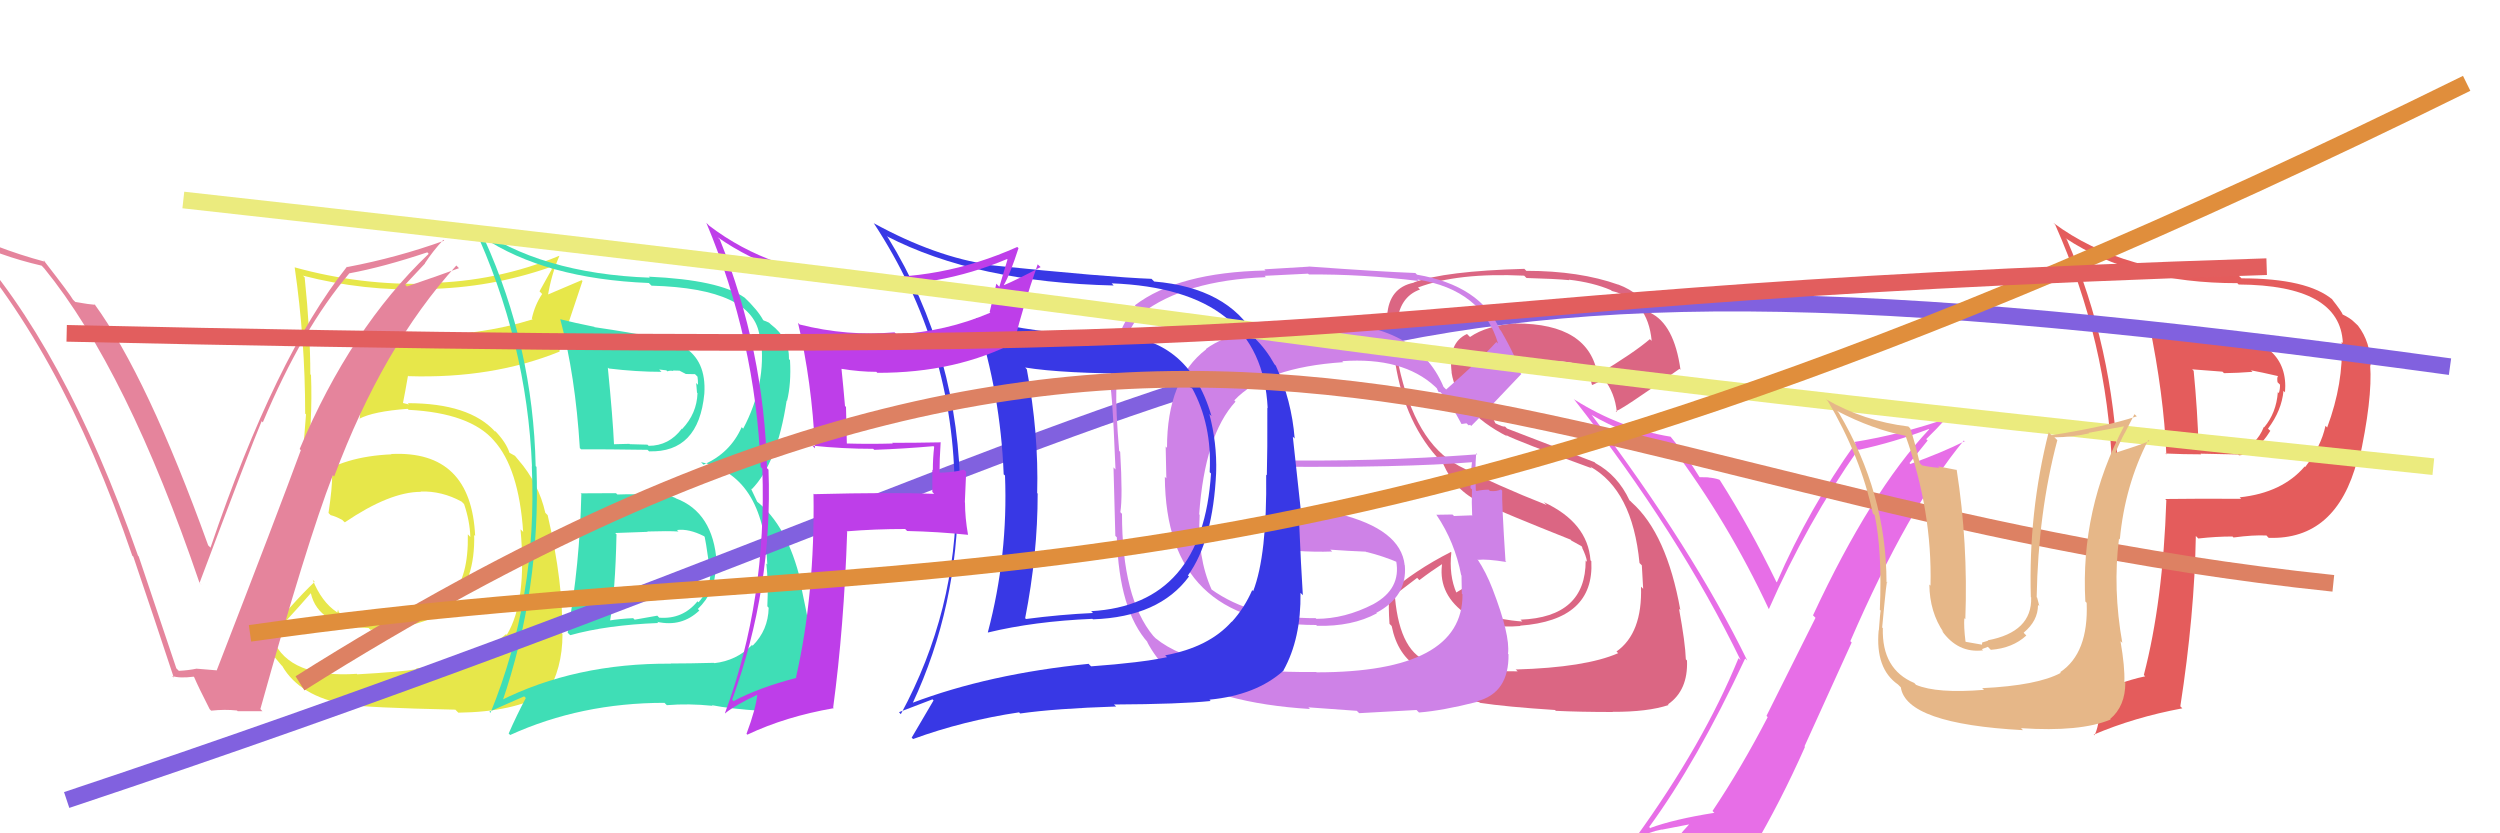 <svg xmlns="http://www.w3.org/2000/svg" width="150" height="50" viewBox="0,0,150,50"><rect width="100%" height="100%" fill="white"/><path fill="#db6683" d="M91.01 40.23L90.93 40.15L91.06 40.28Q87.47 40.28 85.84 39.75L85.83 39.74L85.85 39.75Q84.01 39.25 83.70 35.86L83.60 35.76L85.03 34.67L85.16 34.81Q85.88 34.26 86.64 33.77L86.46 33.60L86.55 33.68Q86.22 35.52 87.82 36.74L87.81 36.73L87.90 36.82Q89.09 37.75 91.22 37.56L91.22 37.56L91.21 37.54Q95.67 37.21 95.48 33.67L95.58 33.77L95.43 33.62Q95.26 31.35 92.63 30.13L92.76 30.26L92.80 30.30Q89.85 29.14 87.49 27.93L87.60 28.03L87.50 27.93Q84.90 26.55 83.91 21.87L84.04 21.99L84.04 22.00Q83.78 21.40 83.67 20.63L83.80 20.77L83.83 20.80Q83.72 20.00 83.80 19.43L83.65 19.29L83.82 19.46Q83.94 17.82 85.20 17.37L85.23 17.40L85.08 17.25Q87.45 16.35 91.45 16.54L91.56 16.65L91.59 16.68Q93.36 16.73 94.16 16.81L94.26 16.91L94.13 16.78Q95.59 16.95 96.66 17.41L96.69 17.44L96.72 17.46Q98.87 17.98 99.10 20.45L99.10 20.45L98.99 20.35Q98.05 21.16 95.84 22.49L95.76 22.41L95.86 22.51Q95.35 19.41 90.97 19.41L90.98 19.42L90.96 19.40Q89.19 19.53 88.20 20.22L88.20 20.22L88.02 20.04Q86.87 20.56 87.10 22.35L87.18 22.43L87.09 22.34Q87.46 24.66 90.43 26.18L90.31 26.06L90.35 26.10Q91.02 26.46 95.51 28.10L95.42 28.01L95.40 27.99Q97.95 29.40 98.37 33.78L98.52 33.93L98.51 33.92Q98.51 34.07 98.59 35.33L98.54 35.28L98.46 35.20Q98.55 37.99 96.99 39.09L97.01 39.11L97.09 39.19Q95.13 40.05 90.94 40.17ZM93.34 42.64L93.31 42.61L93.35 42.65Q94.79 42.72 96.77 42.72L96.79 42.74L96.76 42.71Q98.86 42.72 100.12 42.30L100.01 42.20L100.08 42.26Q101.29 41.42 101.22 39.63L101.32 39.73L101.15 39.56Q101.12 38.58 100.74 36.52L100.80 36.59L100.82 36.60Q100.00 32.02 97.91 30.15L97.82 30.06L97.77 30.02Q97.06 28.51 95.73 27.79L95.67 27.73L90.42 25.71L90.30 25.59Q90.18 25.63 89.73 25.40L89.72 25.39L89.46 24.87L89.55 24.61L89.44 24.50Q89.43 23.23 90.57 22.62L90.52 22.58L90.42 22.48Q91.31 22.03 93.02 21.84L92.99 21.81L92.90 21.72Q94.01 21.57 95.15 22.03L95.29 22.17L95.19 22.06Q95.32 22.24 95.51 23.07L95.54 23.10L95.54 23.10Q95.77 22.99 96.26 22.76L96.13 22.63L96.23 22.73Q96.90 23.58 97.01 24.73L97.01 24.73L96.94 24.66Q97.12 24.72 100.77 22.13L100.84 22.20L100.83 22.19Q100.45 19.44 99.00 18.76L99.01 18.77L98.97 18.73Q98.53 17.61 97.09 17.07L96.97 16.96L97.10 17.08Q94.77 16.25 91.58 16.25L91.45 16.12L91.47 16.13Q86.68 16.26 84.82 16.95L84.67 16.80L84.83 16.96Q83.34 17.26 83.23 18.94L83.35 19.06L83.40 19.11Q83.33 19.61 83.75 21.82L83.77 21.84L83.72 21.79Q84.31 25.47 86.48 27.71L86.64 27.87L86.58 27.81Q87.30 29.45 88.81 30.13L88.88 30.20L88.80 30.12Q90.32 30.82 94.24 32.38L94.30 32.45L94.22 32.40L94.89 32.77L94.97 32.89L94.91 32.83Q95.18 33.37 95.22 33.71L95.12 33.61L95.14 33.63Q95.15 37.03 91.23 37.18L91.25 37.20L91.34 37.29Q90.07 37.20 88.78 36.82L88.74 36.79L88.90 36.95Q88.55 36.10 88.55 35.37L88.61 35.44L88.45 35.28Q88.45 35.01 88.49 34.74L88.49 34.74L88.63 34.89Q88.16 35.06 87.36 35.56L87.42 35.62L87.39 35.58Q86.93 34.52 87.08 33.15L87.05 33.11L87.05 33.12Q84.88 34.22 83.28 35.63L83.26 35.61L83.35 35.70Q83.30 36.41 83.37 37.43L83.35 37.41L83.50 37.56Q83.85 39.32 85.14 40.08L84.98 39.91L85.01 39.95Q86.20 41.74 88.75 42.13L88.79 42.16L88.79 42.17Q90.37 42.41 93.30 42.60Z"/><path fill="#e7e74a" d="M21.43 40.46L21.37 40.40L21.41 40.43Q17.37 40.70 16.38 38.38L16.35 38.35L16.22 38.22Q17.09 37.38 18.65 35.59L18.63 35.57L18.65 35.59Q19.10 37.56 22.11 37.68L22.13 37.69L22.21 37.78Q25.46 37.71 27.09 36.38L27.12 36.40L27.06 36.35Q28.52 34.80 28.45 32.10L28.45 32.10L28.51 32.16Q28.27 27.01 23.48 27.24L23.44 27.20L23.49 27.26Q20.64 27.38 18.89 28.63L19.05 28.79L18.52 28.41L18.45 28.42L18.37 28.33Q18.77 25.24 18.66 22.49L18.63 22.47L18.62 22.46Q18.62 19.95 18.28 16.64L18.26 16.62L18.18 16.54Q21.82 17.48 25.63 17.36L25.64 17.37L25.61 17.34Q29.43 17.28 33.01 16.03L33.12 16.13L32.37 17.48L32.53 17.64Q32.10 18.27 31.91 19.11L31.88 19.08L31.96 19.16Q28.80 20.15 24.92 20.15L24.93 20.16L25.03 20.27Q23.45 20.13 21.96 19.98L22.06 20.07L21.99 20.01Q21.93 20.70 21.58 25.16L21.59 25.16L21.55 25.13Q22.40 24.68 24.46 24.53L24.54 24.61L24.52 24.59Q28.21 24.78 29.65 26.45L29.66 26.45L29.63 26.43Q31.13 28.08 31.39 31.92L31.33 31.85L31.23 31.76Q31.63 36.07 30.41 38.09L30.46 38.14L30.36 38.05Q28.27 39.87 24.96 40.10L25.00 40.14L25.00 40.15Q24.10 40.31 21.43 40.46ZM27.41 42.67L27.42 42.68L27.50 42.76Q30.81 42.72 32.71 41.62L32.67 41.57L32.78 41.68Q33.75 40.14 33.75 38.05L33.64 37.93L33.73 38.02Q33.81 35.02 32.86 30.91L32.73 30.78L32.72 30.77Q32.32 29.00 31.10 27.59L31.12 27.61L31.26 27.79L30.90 27.35L30.54 27.15L30.57 27.17Q30.37 26.55 29.72 25.87L29.71 25.86L29.71 25.90L29.71 25.90Q28.16 24.19 24.46 24.19L24.54 24.27L24.18 24.18L24.18 24.17Q24.29 23.64 24.48 22.54L24.57 22.62L24.52 22.57Q29.55 22.73 33.59 21.09L33.53 21.04L33.56 21.07Q34.00 19.68 34.95 16.86L34.90 16.81L32.76 17.72L32.86 17.82Q33.07 16.50 33.56 15.36L33.61 15.40L33.55 15.35Q29.81 16.90 25.70 16.98L25.79 17.07L25.74 17.02Q21.64 17.14 17.68 16.04L17.59 15.95L17.68 16.04Q18.31 20.40 18.31 24.82L18.27 24.78L18.36 24.86Q18.21 26.62 18.10 28.52L18.15 28.58L18.14 28.56Q18.37 28.72 18.94 29.02L18.95 29.03L19.08 29.16Q19.31 28.83 19.96 28.48L19.97 28.49L19.93 28.45Q19.94 29.26 19.71 30.78L19.68 30.75L19.84 30.91Q20.12 30.97 20.54 31.20L20.62 31.28L20.69 31.34Q23.39 29.51 25.25 29.51L25.30 29.55L25.23 29.49Q26.52 29.45 27.70 30.10L27.84 30.24L27.84 30.23Q28.19 31.26 28.22 32.22L28.13 32.12L28.07 32.06Q28.12 34.62 27.09 35.73L27.23 35.87L27.22 35.85Q25.79 37.01 23.54 37.24L23.65 37.35L23.54 37.24Q22.69 37.42 22.01 37.34L21.97 37.31L21.96 37.30Q21.00 37.06 20.24 36.71L20.36 36.84L20.28 36.57L20.24 36.75L20.20 36.72Q19.29 36.11 18.76 34.78L18.77 34.79L18.88 34.91Q17.48 36.24 15.80 38.37L15.88 38.45L15.88 38.45Q16.05 38.96 16.89 39.92L16.98 40.00L16.94 39.97Q18.00 41.79 20.82 42.28L20.80 42.27L20.80 42.27Q21.95 42.46 27.32 42.58Z"/><path fill="#e45c5c" d="M128.88 19.35L128.99 19.46L128.95 19.42Q129.83 23.69 129.98 27.27L129.93 27.22L129.92 27.21Q131.00 27.26 132.07 27.26L132.03 27.22L134.29 27.27L134.34 27.32Q135.34 27.26 136.22 25.85L136.14 25.78L136.08 25.72Q136.90 24.63 137.01 23.45L136.98 23.42L137.10 23.54Q137.37 20.42 133.15 19.93L133.22 20.00L133.07 19.85Q131.44 19.86 128.81 19.28ZM129.92 29.95L130.01 30.04L129.98 30.01Q129.78 36.09 128.63 40.50L128.72 40.59L128.71 40.58Q127.16 40.90 124.84 41.96L124.86 41.98L124.97 42.09Q127.23 35.33 126.97 28.06L127.04 28.13L127.08 28.17Q126.79 20.81 124.01 14.37L124.03 14.39L123.93 14.29Q128.00 16.99 134.24 16.99L134.43 17.18L134.32 17.07Q140.41 17.11 140.57 20.57L140.60 20.61L140.50 20.51Q140.62 22.99 139.63 25.65L139.64 25.66L139.53 25.55Q139.26 26.80 138.31 28.02L138.25 27.96L138.28 27.99Q136.93 29.57 134.38 29.84L134.33 29.79L134.47 29.93Q132.16 29.91 129.91 29.94ZM136.06 32.21L136.07 32.22L136.12 32.27Q140.18 32.41 141.44 27.61L141.53 27.70L141.53 27.70Q142.36 23.93 142.21 21.91L142.35 22.05L142.24 21.94Q142.24 20.53 141.48 19.54L141.44 19.50L141.28 19.35Q141.02 19.08 140.52 18.85L140.56 18.89L140.58 18.91Q140.51 18.69 139.90 17.93L139.90 17.92L139.97 17.99Q138.45 16.70 134.49 16.70L134.42 16.63L134.32 16.54Q127.43 16.53 123.20 13.37L123.32 13.49L123.31 13.48Q126.45 20.54 126.72 28.00L126.81 28.10L126.80 28.09Q127.01 35.68 124.35 42.76L124.28 42.70L124.35 42.77Q125.33 42.03 126.32 41.65L126.33 41.66L126.14 42.99L125.94 42.80Q125.94 43.55 125.67 44.12L125.65 44.10L125.62 44.08Q128.05 43.04 130.94 42.50L130.97 42.53L130.82 42.38Q131.67 36.88 131.75 32.16L131.78 32.19L131.90 32.31Q132.96 32.19 133.95 32.19L133.92 32.16L134.01 32.25Q135.19 32.09 135.99 32.13ZM135.02 22.18L135.08 22.24L135.06 22.22Q135.67 22.33 136.66 22.56L136.65 22.55L136.68 22.58Q136.61 22.63 136.65 22.93L136.67 22.95L136.80 23.08Q136.81 23.33 136.73 23.59L136.64 23.49L136.67 23.53Q136.58 24.77 135.85 25.64L135.90 25.68L135.83 25.62Q135.36 26.78 134.33 26.97L134.32 26.96L134.34 26.99Q133.45 26.81 131.81 26.81L131.92 26.93L131.92 26.92Q131.85 24.61 131.62 22.25L131.53 22.16L133.35 22.30L133.44 22.39Q134.27 22.38 135.15 22.31Z"/><path fill="#3fdeb6" d="M34.81 29.57L34.97 29.74L34.88 29.64Q34.79 33.81 34.06 37.96L34.18 38.08L34.22 38.11Q36.41 37.50 39.50 37.38L39.48 37.36L39.43 37.31Q40.90 37.64 41.96 36.63L41.88 36.55L41.87 36.54Q42.92 35.51 42.92 34.18L42.86 34.12L42.99 34.25Q42.97 33.93 42.93 33.66L42.88 33.61L43.00 33.73Q42.79 30.74 40.55 29.90L40.44 29.80L40.52 29.88Q39.67 29.48 38.98 29.56L38.98 29.56L39.12 29.70Q38.07 29.63 37.04 29.67L36.89 29.52L36.96 29.59Q35.87 29.60 34.84 29.60ZM33.75 19.30L33.63 19.18L33.62 19.17Q34.52 22.51 34.79 26.89L34.77 26.87L34.87 26.96Q36.19 26.95 38.85 26.99L39.02 27.15L38.94 27.08Q41.92 27.17 42.26 23.62L42.10 23.46L42.26 23.62Q42.39 21.62 40.99 20.79L41.05 20.85L40.99 20.79Q40.09 20.27 35.67 19.63L35.63 19.58L35.66 19.61Q34.51 19.38 33.60 19.15ZM29.98 42.06L30.09 42.18L30.11 42.19Q32.45 35.40 32.19 28.01L32.19 28.01L32.14 27.97Q31.99 20.81 29.06 14.34L28.97 14.26L28.94 14.22Q32.71 16.73 38.93 16.98L38.98 17.03L39.09 17.14Q45.23 17.31 45.58 20.20L45.67 20.30L45.65 20.28Q46.00 23.06 44.59 25.72L44.48 25.61L44.50 25.63Q43.81 27.19 42.21 27.88L42.22 27.89L42.06 27.73Q45.81 28.50 46.04 33.87L46.07 33.90L45.98 33.81Q46.11 34.98 46.04 36.38L46.08 36.42L46.12 36.47Q46.09 37.81 45.16 38.74L45.02 38.61L45.12 38.70Q44.19 39.64 42.86 39.79L42.83 39.76L42.84 39.77Q41.32 39.81 40.25 39.81L40.24 39.80L40.26 39.82Q34.51 39.78 29.98 42.06ZM42.84 42.44L42.77 42.37L42.71 42.31Q43.81 42.53 45.68 42.65L45.58 42.55L45.63 42.60Q47.09 42.69 48.19 41.81L48.16 41.78L48.19 41.81Q48.90 40.80 48.78 39.24L48.76 39.22L48.82 39.28Q48.73 38.31 48.00 34.85L48.10 34.95L48.04 34.88Q47.25 31.54 45.38 30.06L45.44 30.12L45.05 29.30L45.10 29.36Q46.63 27.80 47.20 24.03L47.22 24.05L47.22 24.06Q47.48 23.02 47.40 21.61L47.29 21.49L47.34 21.54Q47.36 20.31 46.26 19.47L46.15 19.37L46.14 19.36Q45.93 19.26 45.82 19.23L45.84 19.25L45.78 19.19Q45.47 18.61 44.63 17.81L44.61 17.79L44.68 17.86Q43.16 16.79 38.93 16.60L38.98 16.65L38.99 16.66Q32.40 16.42 28.40 13.53L28.29 13.42L28.38 13.51Q31.62 20.48 31.92 28.02L31.83 27.93L31.91 28.00Q32.25 35.84 29.43 42.77L29.36 42.70L31.45 41.78L31.55 41.88Q31.02 42.87 30.52 44.01L30.63 44.12L30.61 44.10Q34.85 42.17 39.87 42.17L39.89 42.19L40.01 42.31Q41.31 42.20 42.76 42.35ZM40.57 31.76L40.76 31.94L40.62 31.80Q41.33 31.71 42.24 32.17L42.21 32.14L42.28 32.21Q42.35 32.50 42.50 33.57L42.52 33.59L42.57 33.64Q42.84 35.09 41.91 36.14L41.81 36.04L41.85 36.08Q40.96 37.17 39.55 37.06L39.44 36.94L38.08 37.18L37.99 37.09Q37.22 37.12 36.50 37.24L36.59 37.33L36.59 37.33Q36.92 35.52 36.99 32.06L36.97 32.04L36.91 31.98Q37.61 31.95 38.86 31.91L38.87 31.92L38.84 31.89Q40.09 31.85 40.70 31.89ZM39.62 22.24L39.55 22.17L39.98 22.22L40.04 22.28Q40.21 22.22 40.40 22.26L40.37 22.23L40.77 22.24L41.15 22.44L41.70 22.45L41.85 22.60Q41.88 22.79 41.88 23.09L41.77 22.98L41.82 23.56L41.85 23.59Q41.81 24.81 40.93 25.74L40.99 25.80L40.91 25.72Q40.14 26.75 38.92 26.75L38.78 26.62L38.84 26.68Q37.79 26.65 37.79 26.65L37.84 26.70L37.77 26.63Q36.50 26.66 36.84 26.66L36.88 26.69L36.84 26.66Q36.77 25.10 36.47 22.06L36.50 22.08L36.53 22.11Q38.17 22.31 39.69 22.31Z"/><path fill="#e5849c" d="M10.73 40.25L10.58 40.10L8.32 33.38L8.28 33.34Q3.85 20.69-2.09 14.29L-2.08 14.30L-2.08 14.30Q-0.09 15.34 2.50 15.94L2.63 16.08L2.66 16.11Q7.63 22.22 11.97 34.97L12.12 35.12L11.97 34.98Q15.02 26.87 15.70 25.27L15.73 25.30L15.77 25.34Q18.14 19.71 20.96 16.40L20.95 16.39L20.96 16.40Q23.01 16.02 25.64 15.14L25.65 15.15L25.72 15.23Q21.03 19.70 17.98 26.94L18.12 27.08L18.05 27.01Q16.69 30.71 13.00 40.23L13.04 40.27L12.99 40.22Q12.36 40.16 11.79 40.12L11.90 40.23L11.79 40.12Q11.31 40.22 10.74 40.25ZM15.79 42.72L15.63 42.55L15.62 42.55Q18.41 32.55 19.97 28.51L20.11 28.65L20.05 28.59Q22.96 20.80 27.38 15.93L27.51 16.06L27.54 16.09Q26.51 16.47 24.41 17.19L24.31 17.08L25.50 15.81L25.49 15.80Q25.99 15.04 26.60 14.39L26.58 14.37L26.65 14.44Q23.85 15.45 20.85 16.02L20.86 16.04L20.82 16.00Q16.52 21.40 12.63 32.86L12.65 32.88L12.49 32.72Q8.84 22.60 5.65 18.22L5.66 18.23L5.72 18.29Q5.39 18.27 4.52 18.12L4.42 18.02L4.38 17.98Q4.19 17.64 2.59 15.58L2.69 15.68L2.72 15.71Q-0.35 14.89-3.05 13.48L-3.02 13.51L-3.08 13.46Q3.57 20.56 7.94 33.35L7.89 33.29L8.00 33.40Q9.25 37.08 10.43 40.66L10.29 40.53L10.33 40.56Q10.78 40.71 11.62 40.60L11.60 40.58L11.65 40.63Q11.90 41.22 12.58 42.55L12.57 42.54L12.67 42.64Q13.49 42.55 14.22 42.63L14.27 42.68L14.26 42.67Q14.98 42.67 15.74 42.67Z"/><path d="M4 48 C82 22,74 12,147 22" stroke="#8161df" fill="none"/><path fill="#ce82e7" d="M86.69 23.29L86.61 23.21L86.62 23.23Q84.93 19.17 78.73 19.36L78.67 19.30L78.85 19.49Q74.33 19.50 72.35 20.94L72.43 21.02L72.37 20.96Q70.02 22.76 70.02 26.87L69.94 26.79L69.98 28.70L69.89 28.61Q69.95 37.50 78.97 37.50L78.91 37.44L79.02 37.55Q81.13 37.60 82.61 36.80L82.51 36.70L82.58 36.77Q84.45 35.78 84.29 33.92L84.24 33.86L84.28 33.90Q84.04 31.76 80.35 30.84L80.25 30.75L78.33 30.77L78.45 30.89Q77.35 30.74 76.39 30.77L76.39 30.77L76.50 30.88Q76.50 29.93 76.46 28.02L76.41 27.97L76.44 28.00Q84.16 28.07 88.35 27.73L88.20 27.58L88.32 27.70Q88.23 28.49 88.23 29.29L88.25 29.30L88.32 29.37Q88.29 30.15 88.33 30.95L88.33 30.95L88.30 30.92Q87.24 30.96 87.24 30.96L87.16 30.88L87.14 30.87Q85.80 30.89 86.18 30.89L86.13 30.84L86.20 30.91Q87.29 32.53 87.67 34.51L87.64 34.48L87.69 34.53Q87.71 35.16 87.71 35.62L87.76 35.67L87.75 35.66Q87.78 40.34 78.99 40.34L79.00 40.34L78.97 40.32Q71.93 40.40 69.34 38.30L69.30 38.26L69.20 38.16Q67.32 35.90 67.32 30.83L67.21 30.72L67.22 30.74Q67.37 29.82 67.21 27.11L67.11 27.01L67.15 27.05Q66.94 24.63 66.98 23.26L66.96 23.24L67.00 23.28Q67.09 20.41 68.47 18.81L68.51 18.85L68.48 18.82Q71.08 16.82 75.95 16.63L75.88 16.55L78.48 16.42L78.54 16.47Q81.70 16.44 85.13 16.86L85.05 16.78L85.04 16.77Q88.94 17.39 89.89 20.63L89.88 20.61L89.78 20.52Q88.86 21.54 86.77 23.37ZM88.12 25.52L88.21 25.49L88.27 25.56Q89.42 24.42 91.28 22.44L91.22 22.37L91.21 22.37Q91.05 21.56 90.06 19.85L90.00 19.78L90.00 19.79Q88.83 17.13 85.02 16.48L84.91 16.37L84.92 16.38Q82.82 16.30 78.52 15.99L78.52 16.00L75.86 16.16L75.93 16.23Q70.68 16.34 68.09 18.32L68.15 18.38L68.17 18.40Q66.73 19.97 66.62 23.05L66.70 23.13L66.54 22.97Q66.71 22.68 66.93 28.17L66.95 28.19L66.81 28.04Q66.85 29.41 66.92 32.15L66.89 32.12L67.01 32.24Q67.14 36.63 68.89 38.57L68.82 38.50L68.82 38.50Q69.31 39.45 70.19 40.33L70.07 40.21L70.06 40.21Q73.08 42.20 78.60 42.54L78.50 42.44L81.41 42.65L81.55 42.79Q82.97 42.72 84.99 42.60L85.10 42.71L85.14 42.75Q86.55 42.64 88.64 42.11L88.59 42.05L88.61 42.08Q90.55 41.58 90.51 39.25L90.48 39.23L90.48 39.23Q90.62 38.10 89.55 35.33L89.50 35.28L89.55 35.33Q89.17 34.34 88.64 33.54L88.56 33.46L88.69 33.59Q89.20 33.53 90.38 33.72L90.40 33.74L90.33 33.67Q90.10 30.12 90.13 29.44L90.07 29.38L90.06 29.36Q89.81 29.50 89.40 29.46L89.33 29.40L89.32 29.38Q88.97 29.38 88.59 29.46L88.49 29.36L88.55 29.42Q88.49 28.26 88.57 27.19L88.59 27.21L88.64 27.26Q82.33 27.73 76.05 27.61L76.05 27.61L76.11 27.67Q76.23 28.67 76.23 29.58L76.06 29.41L76.19 31.29L76.11 31.21Q76.63 31.35 77.04 31.31L76.94 31.21L76.90 31.16Q77.29 31.14 77.75 31.14L77.76 31.15L77.72 31.11Q77.91 31.76 77.95 32.25L77.83 32.13L77.78 32.09Q77.76 32.52 77.72 33.01L77.80 33.10L77.76 33.05Q78.90 33.13 79.93 33.09L79.96 33.12L79.82 32.98Q80.92 33.06 81.95 33.10L82.06 33.20L81.97 33.11Q83.04 33.38 83.91 33.76L83.78 33.63L83.79 33.67L83.77 33.66Q84.08 35.33 82.40 36.25L82.48 36.32L82.40 36.25Q80.69 37.13 78.98 37.13L79.08 37.23L78.94 37.09Q75.12 37.11 72.68 35.36L72.80 35.48L72.70 35.38Q71.83 33.44 71.98 30.89L71.91 30.82L71.95 30.86Q72.29 26.10 74.13 24.10L74.03 23.99L74.06 24.02Q75.92 22.04 80.60 21.73L80.51 21.65L80.54 21.67Q84.17 21.41 86.11 23.20L86.25 23.34L86.21 23.31Q86.22 23.35 86.33 23.55L86.31 23.52L86.43 23.53L86.44 23.54Q87.11 24.32 87.68 25.42L87.69 25.44L87.99 25.40Z"/><path fill="#3838e5" d="M66.67 20.21L66.60 20.13L66.62 20.16Q62.23 20.07 58.54 19.08L58.55 19.09L58.57 19.11Q60.03 23.62 60.22 28.45L60.20 28.44L60.30 28.53Q60.49 33.33 59.27 37.94L59.20 37.87L59.28 37.95Q62.04 37.28 65.55 37.13L65.53 37.12L65.58 37.16Q69.55 37.02 71.34 34.59L71.26 34.51L71.28 34.52Q72.78 32.45 72.97 28.34L72.93 28.30L72.97 28.33Q73.02 26.56 72.56 24.84L72.51 24.79L72.69 24.97Q71.29 20.11 66.57 20.11ZM54.59 42.05L54.73 42.19L54.75 42.21Q57.48 36.38 57.48 29.68L57.50 29.69L57.62 29.81Q57.58 21.24 53.27 14.24L53.35 14.32L53.20 14.17Q58.56 16.94 66.82 17.13L66.69 16.99L66.69 17.00Q75.71 17.34 76.06 24.49L76.00 24.44L76.04 24.48Q76.05 27.07 76.01 28.52L76.09 28.60L75.97 28.48Q76.03 33.30 75.19 35.47L75.14 35.41L75.13 35.41Q74.67 36.47 73.91 37.31L74.05 37.45L73.90 37.30Q72.54 38.83 69.91 39.32L69.95 39.36L70.02 39.43Q68.48 39.76 65.47 39.98L65.38 39.90L65.32 39.83Q59.33 40.43 54.72 42.18ZM72.68 42.10L72.61 42.03L72.57 41.98Q75.38 41.71 77.02 40.23L77.07 40.28L77.01 40.22Q78.07 38.31 78.03 35.57L78.18 35.72L78.17 35.70Q78.07 34.24 77.92 30.74L78.08 30.90L77.57 26.20L77.68 26.31Q77.50 24.03 76.55 21.94L76.39 21.78L76.47 21.86Q75.96 20.94 75.28 20.29L75.36 20.37L75.30 20.16L75.32 20.18Q73.66 17.27 69.25 16.89L69.23 16.87L69.09 16.73Q66.44 16.63 59.43 15.91L59.45 15.92L59.41 15.89Q56.13 15.42 52.44 13.40L52.41 13.37L52.42 13.38Q57.28 20.79 57.28 29.55L57.40 29.67L57.37 29.64Q57.40 36.68 54.05 42.85L54.01 42.81L53.94 42.73Q54.62 42.46 55.95 41.96L55.99 42.00L56.01 42.03Q55.58 42.77 54.70 44.26L54.73 44.29L54.79 44.34Q57.80 43.24 61.15 42.74L61.17 42.77L61.21 42.81Q63.31 42.51 66.97 42.39L66.83 42.26L66.84 42.27Q70.82 42.25 72.64 42.06ZM72.56 28.31L72.66 28.41L72.66 28.40Q72.17 36.29 65.47 36.67L65.59 36.79L65.57 36.78Q63.61 36.87 61.56 37.14L61.54 37.12L61.51 37.09Q62.26 33.27 62.26 29.61L62.32 29.68L62.23 29.59Q62.33 26.00 61.61 22.16L61.52 22.06L61.50 22.05Q63.78 22.42 68.46 22.42L68.57 22.52L68.40 22.36Q69.95 22.39 71.59 23.34L71.42 23.17L71.51 23.26Q72.73 25.47 72.58 28.33Z"/><path fill="#e76ee7" d="M99.05 49.72L99.04 49.72L98.95 49.62Q101.81 45.71 104.71 39.51L104.66 39.46L104.84 39.64Q101.58 32.95 95.49 24.88L95.56 24.95L95.51 24.90Q97.41 26.04 100.19 26.69L100.23 26.73L100.29 26.79Q103.70 31.34 106.13 36.55L106.12 36.54L106.13 36.55Q108.41 31.37 111.50 26.96L111.47 26.93L111.53 26.99Q113.63 26.54 115.73 25.74L115.74 25.76L115.75 25.76Q112.24 29.49 108.78 36.92L108.93 37.07L105.99 42.95L106.06 43.03Q104.50 46.04 102.75 48.66L102.88 48.79L102.86 48.77Q100.45 49.15 99.01 49.68ZM105.20 51.04L105.08 50.92L105.14 50.98Q106.85 48.08 108.30 44.81L108.27 44.78L111.10 38.55L111.02 38.47Q114.51 30.43 117.83 26.43L117.94 26.54L117.87 26.48Q116.53 27.15 114.62 27.84L114.57 27.78L115.66 26.43L115.57 26.35Q116.21 25.73 116.82 25.05L116.74 24.97L116.87 25.09Q114.10 26.06 111.25 26.52L111.16 26.43L111.33 26.60Q108.55 30.48 106.61 34.94L106.62 34.95L106.58 34.91Q104.99 31.64 103.20 28.82L103.22 28.84L103.16 28.78Q102.87 28.68 102.51 28.65L102.51 28.65L102.50 28.64Q102.17 28.63 101.98 28.63L101.95 28.60L101.98 28.64Q101.20 27.36 100.25 26.22L100.27 26.24L100.23 26.20Q97.23 25.71 94.49 23.99L94.42 23.93L94.42 23.93Q100.75 32.01 104.44 39.62L104.46 39.64L104.31 39.49Q102.21 44.63 98.14 50.26L98.04 50.16L98.21 50.33Q98.91 49.92 99.70 49.77L99.71 49.78L101.37 49.46L101.36 49.45Q100.71 50.12 99.53 51.76L99.53 51.77L99.49 51.73Q101.84 51.18 105.11 50.95Z"/><path fill="#be3ee9" d="M48.89 26.89L48.88 26.88L48.74 26.74Q50.57 26.93 52.39 26.93L52.48 27.01L52.46 26.99Q54.18 26.93 56.01 26.77L56.10 26.86L56.05 26.81Q55.97 27.49 55.97 28.21L55.94 28.18L55.94 29.52L56.05 29.63Q53.59 29.53 48.83 29.65L48.91 29.72L48.81 29.62Q48.90 35.65 47.76 40.64L47.77 40.65L47.79 40.67Q45.49 41.27 44.01 42.07L43.99 42.05L43.93 41.98Q46.37 35.30 46.11 28.18L45.98 28.05L46.02 28.09Q45.85 21.03 43.19 14.37L43.20 14.38L43.05 14.23Q46.78 16.82 51.54 17.05L51.59 17.10L51.62 17.13Q56.28 17.29 60.43 15.54L60.37 15.49L60.45 15.57Q60.19 16.41 59.96 17.21L59.78 17.02L59.38 18.72L59.42 18.76Q56.76 19.90 53.79 20.06L53.74 20.01L53.67 19.94Q50.84 20.19 47.98 19.47L47.90 19.39L47.88 19.37Q48.71 22.89 48.90 26.89ZM60.96 14.74L61.04 14.82L61.03 14.82Q56.38 16.90 51.51 16.60L51.51 16.60L51.62 16.71Q46.28 16.39 42.55 13.54L42.40 13.39L42.38 13.37Q45.33 20.40 45.64 28.01L45.70 28.08L45.74 28.11Q46.02 36.00 43.50 42.78L43.57 42.85L43.52 42.79Q44.10 42.31 45.47 41.67L45.49 41.68L45.44 41.64Q45.36 42.51 44.79 44.03L44.79 44.03L44.84 44.08Q47.14 42.99 50.03 42.49L50.04 42.51L49.99 42.45Q50.64 37.62 50.83 31.91L50.85 31.93L50.80 31.88Q52.49 31.74 54.31 31.74L54.47 31.90L54.43 31.86Q56.26 31.90 58.09 32.09L57.92 31.92L58.08 32.08Q57.90 31.06 57.90 30.15L57.89 30.14L57.97 28.31L57.84 28.18Q57.14 28.36 56.30 28.36L56.26 28.32L56.37 28.42Q56.37 27.55 56.44 26.52L56.27 26.35L56.46 26.54Q54.93 26.57 53.53 26.57L53.56 26.60L53.56 26.61Q52.19 26.65 50.82 26.61L50.81 26.60L50.76 24.42L50.70 24.36Q50.60 23.19 50.49 22.13L50.54 22.18L50.49 22.13Q51.59 22.31 52.58 22.31L52.51 22.24L52.64 22.37Q57.40 22.38 61.02 20.48L60.99 20.45L60.90 20.35Q61.35 18.48 62.26 15.86L62.43 16.02L62.43 16.03Q61.04 16.77 60.24 17.11L60.29 17.15L60.23 17.10Q60.61 16.45 61.11 14.89Z"/><path d="M11 12 C83 20,69 20,146 28" stroke="#ebeb7e" fill="none"/><path d="M18 41 C72 7,92 30,140 35" stroke="#dd8163" fill="none"/><path d="M15 38 C57 32,77 40,148 5" stroke="#e08e3c" fill="none"/><path fill="#e6b788" d="M119.01 41.37L118.96 41.31L119.04 41.39Q116.22 41.62 114.96 41.09L114.85 40.97L114.86 40.98Q112.90 40.16 112.97 37.69L113.08 37.79L112.93 37.65Q113.23 34.41 113.23 34.98L113.19 34.93L113.19 34.94Q113.19 29.60 110.33 24.77L110.21 24.64L110.21 24.65Q112.36 25.77 114.34 26.15L114.28 26.09L114.33 26.14Q115.94 30.64 115.83 35.13L115.82 35.13L115.76 35.07Q115.78 36.73 116.62 37.95L116.48 37.80L116.50 37.83Q117.47 39.21 118.99 39.02L118.91 38.95L119.27 38.81L119.45 38.99Q120.76 38.89 121.58 38.13L121.45 38.00L121.42 37.96Q122.28 37.25 122.28 36.30L122.29 36.30L122.36 36.37Q122.27 36.05 122.23 35.86L122.20 35.83L122.20 35.84Q122.29 30.75 123.44 26.41L123.34 26.31L123.26 26.24Q124.36 26.23 125.35 26.00L125.32 25.97L127.44 25.58L127.44 25.58Q124.82 30.54 125.12 36.09L125.23 36.20L125.20 36.17Q125.32 39.19 123.61 40.33L123.65 40.37L123.65 40.37Q122.25 41.13 118.93 41.29ZM121.27 43.70L121.28 43.71L121.26 43.69Q124.82 43.93 126.64 43.17L126.69 43.22L126.61 43.14Q127.52 42.37 127.52 40.96L127.59 41.04L127.46 40.91Q127.50 40.03 127.23 38.47L127.36 38.59L127.34 38.58Q126.76 35.33 127.14 32.32L127.16 32.34L127.19 32.37Q127.49 29.13 128.90 26.39L129.05 26.54L128.97 26.46Q128.29 26.74 126.96 27.16L127.02 27.22L126.94 27.14Q127.18 26.54 127.49 25.97L127.49 25.98L128.07 24.85L128.21 24.98Q126.26 25.62 123.10 26.11L123.01 26.03L122.92 25.93Q121.70 30.73 121.85 35.83L121.88 35.85L121.87 35.85Q121.93 37.92 119.26 38.42L119.29 38.44L118.93 38.55L118.92 38.68L117.95 38.51L117.93 38.49Q117.82 37.59 117.86 37.09L117.81 37.04L117.92 37.15Q118.09 32.60 117.40 28.18L117.42 28.20L116.28 27.98L116.37 28.07Q115.85 28.04 115.32 27.92L115.17 27.77L115.19 27.80Q114.87 26.45 114.61 25.69L114.61 25.70L114.50 25.59Q111.81 25.26 109.57 23.96L109.49 23.89L109.67 24.06Q111.65 27.42 112.37 30.81L112.48 30.91L112.48 30.91Q112.94 33.09 112.79 36.59L112.86 36.66L112.84 36.64Q112.81 36.73 112.73 37.83L112.71 37.80L112.72 37.81Q112.51 40.12 113.88 41.07L113.92 41.11L114.05 41.24Q114.37 43.43 121.38 43.81Z"/><path d="M4 20 C93 22,74 18,136 16" stroke="#e25e5e" fill="none"/></svg>